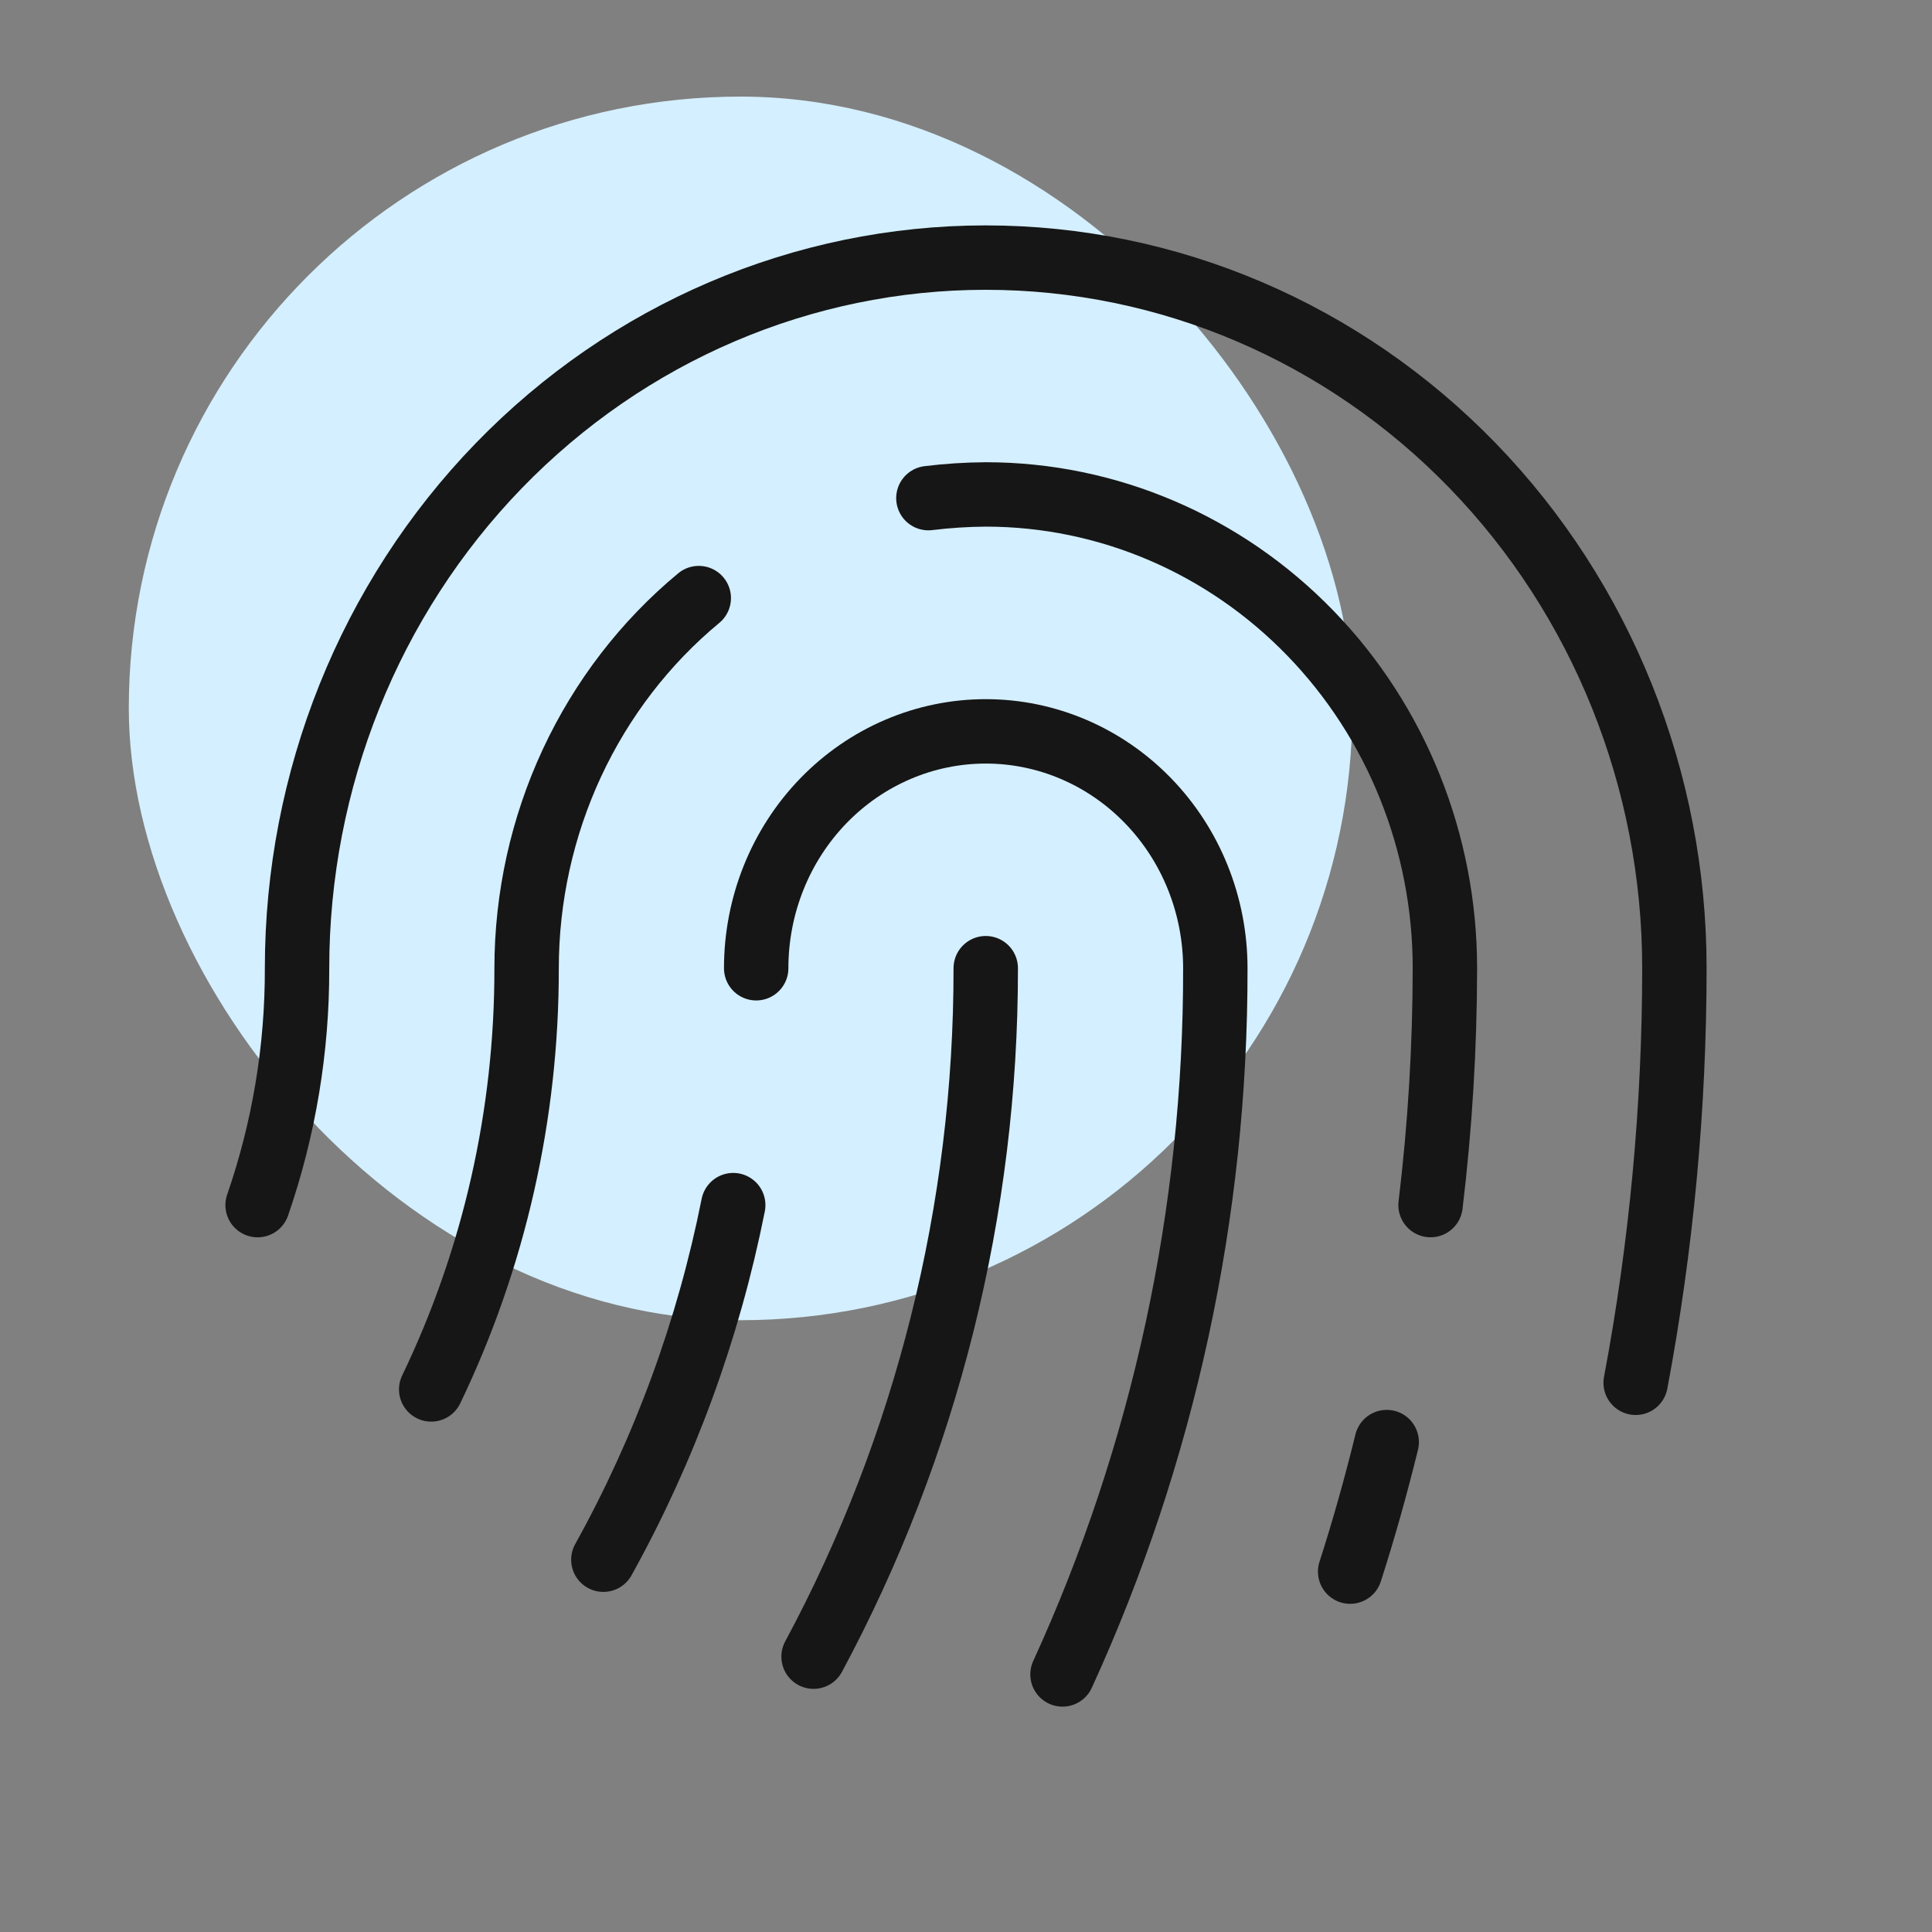 <svg width="60" height="60" viewBox="0 0 60 60" fill="none" xmlns="http://www.w3.org/2000/svg">
<rect x="0" y="0" width="60" height="60" fill="#808080" stroke="none"/>
<rect x="4" y="3" width="38" height="38" rx="19" fill="#D4EFFF"/>
<path d="M13.391 43.15C15.347 39.085 16.361 34.607 16.354 30.069C16.355 27.862 16.837 25.684 17.762 23.695C18.688 21.706 20.033 19.956 21.701 18.574" stroke="#161616" stroke-width="2" stroke-linecap="round" stroke-linejoin="round"/>
<path d="M30.613 30.068C30.622 37.548 28.782 44.907 25.266 51.449" stroke="#161616" stroke-width="2" stroke-linecap="round" stroke-linejoin="round"/>
<path d="M23.484 30.07C23.484 28.118 24.235 26.247 25.572 24.868C26.909 23.488 28.723 22.713 30.613 22.713C32.504 22.713 34.318 23.488 35.654 24.868C36.992 26.247 37.743 28.118 37.743 30.07C37.757 37.653 36.136 45.145 32.997 52.001" stroke="#161616" stroke-width="2" stroke-linecap="round" stroke-linejoin="round"/>
<path d="M50.797 42.944C51.595 38.702 51.998 34.391 52 30.07C52 24.217 49.747 18.603 45.736 14.464C41.725 10.325 36.285 8 30.613 8C24.94 8 19.5 10.325 15.489 14.464C11.479 18.603 9.225 24.217 9.225 30.07C9.232 32.577 8.817 35.066 8 37.426" stroke="#161616" stroke-width="2" stroke-linecap="round" stroke-linejoin="round"/>
<path d="M22.771 37.426C22.001 41.294 20.64 45.011 18.738 48.438" stroke="#161616" stroke-width="2" stroke-linecap="round" stroke-linejoin="round"/>
<path d="M28.832 15.47C29.424 15.397 30.019 15.359 30.614 15.355C34.396 15.355 38.023 16.906 40.696 19.665C43.37 22.424 44.873 26.166 44.873 30.069C44.87 32.528 44.722 34.985 44.427 37.425" stroke="#161616" stroke-width="2" stroke-linecap="round" stroke-linejoin="round"/>
<path d="M43.066 44.785C42.732 46.142 42.353 47.498 41.93 48.808" stroke="#161616" stroke-width="2" stroke-linecap="round" stroke-linejoin="round"/>
</svg>
